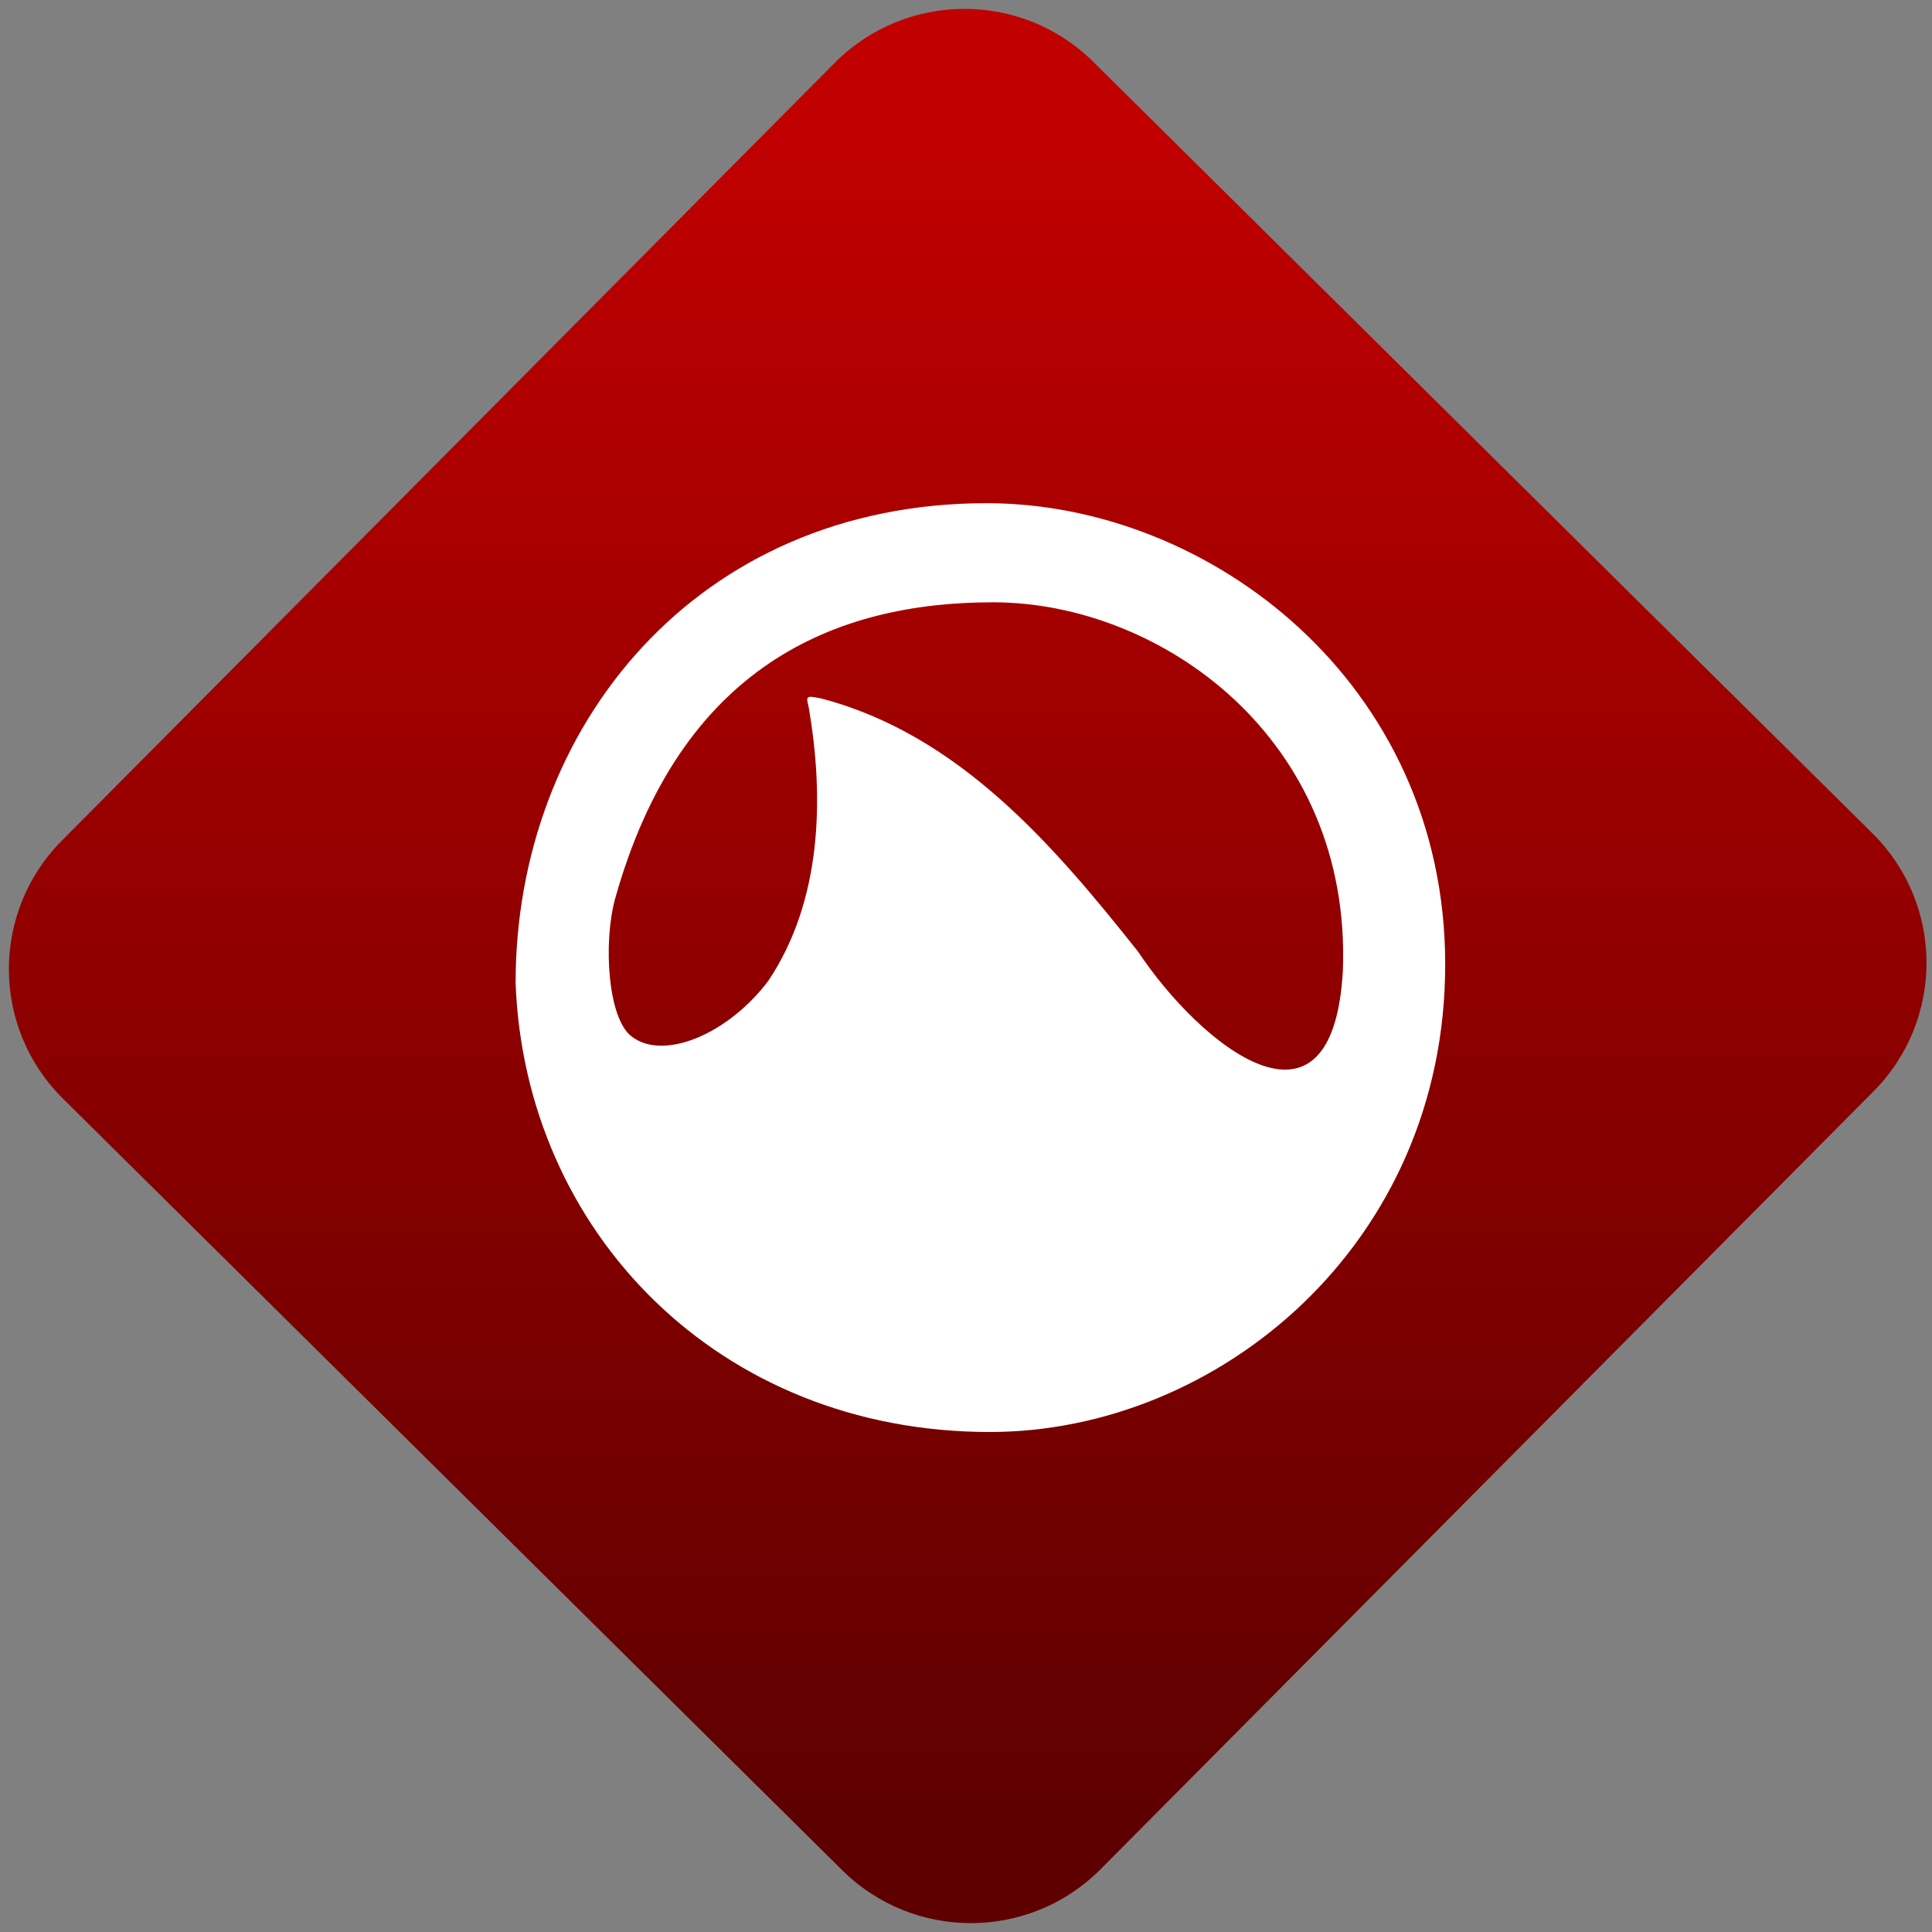 <svg width="64" height="64" viewBox="0 0 64 64" version="1.1"><rect x="0" y="0" width="64" height="64" fill="#808080" stroke="none"/><defs><linearGradient id="linear-pattern-0" gradientUnits="userSpaceOnUse" x1="0" y1="0" x2="0" y2="1" gradientTransform="matrix(60, 0, 0, 56, 0, 4)"><stop offset="0" stop-color="#c10000" stop-opacity="1"/><stop offset="1" stop-color="#5f0000" stop-opacity="1"/></linearGradient></defs><path fill="url(#linear-pattern-0)" fill-opacity="1" d="M 36.219 2.051 L 62.027 27.605 C 64.402 29.957 64.418 33.785 62.059 36.156 L 36.461 61.918 C 34.105 64.289 30.27 64.305 27.895 61.949 L 2.086 36.395 C -0.289 34.043 -0.305 30.215 2.051 27.844 L 27.652 2.082 C 30.008 -0.289 33.844 -0.305 36.219 2.051 Z M 36.219 2.051 " /><g transform="matrix(1.008,0,0,1.003,16.221,16.077)"><path fill-rule="nonzero" fill="rgb(100%, 100%, 100%)" fill-opacity="1" d="M 16.332 0.59 C 23.656 0.59 31.402 6.523 31.402 15.824 C 31.402 25.09 23.922 31.266 16.434 31.266 C 7.523 31.266 1.16 24.648 0.852 16.438 C 0.852 8 6.781 0.59 16.332 0.59 M 28.039 16.031 C 28.332 8.352 22.047 3.863 16.539 3.863 C 11.363 3.863 6.25 5.961 4.113 13.688 C 3.734 15.117 3.879 17.594 4.656 18.195 C 5.684 19.016 7.812 18.156 9.156 16.367 C 10.906 13.742 11.008 10.355 10.48 7.305 C 10.387 6.949 10.41 6.934 10.922 7.047 C 15.426 8.242 18.539 11.891 21.312 15.406 C 23.344 18.477 27.703 22.055 28.039 16.031 "/></g></svg>
